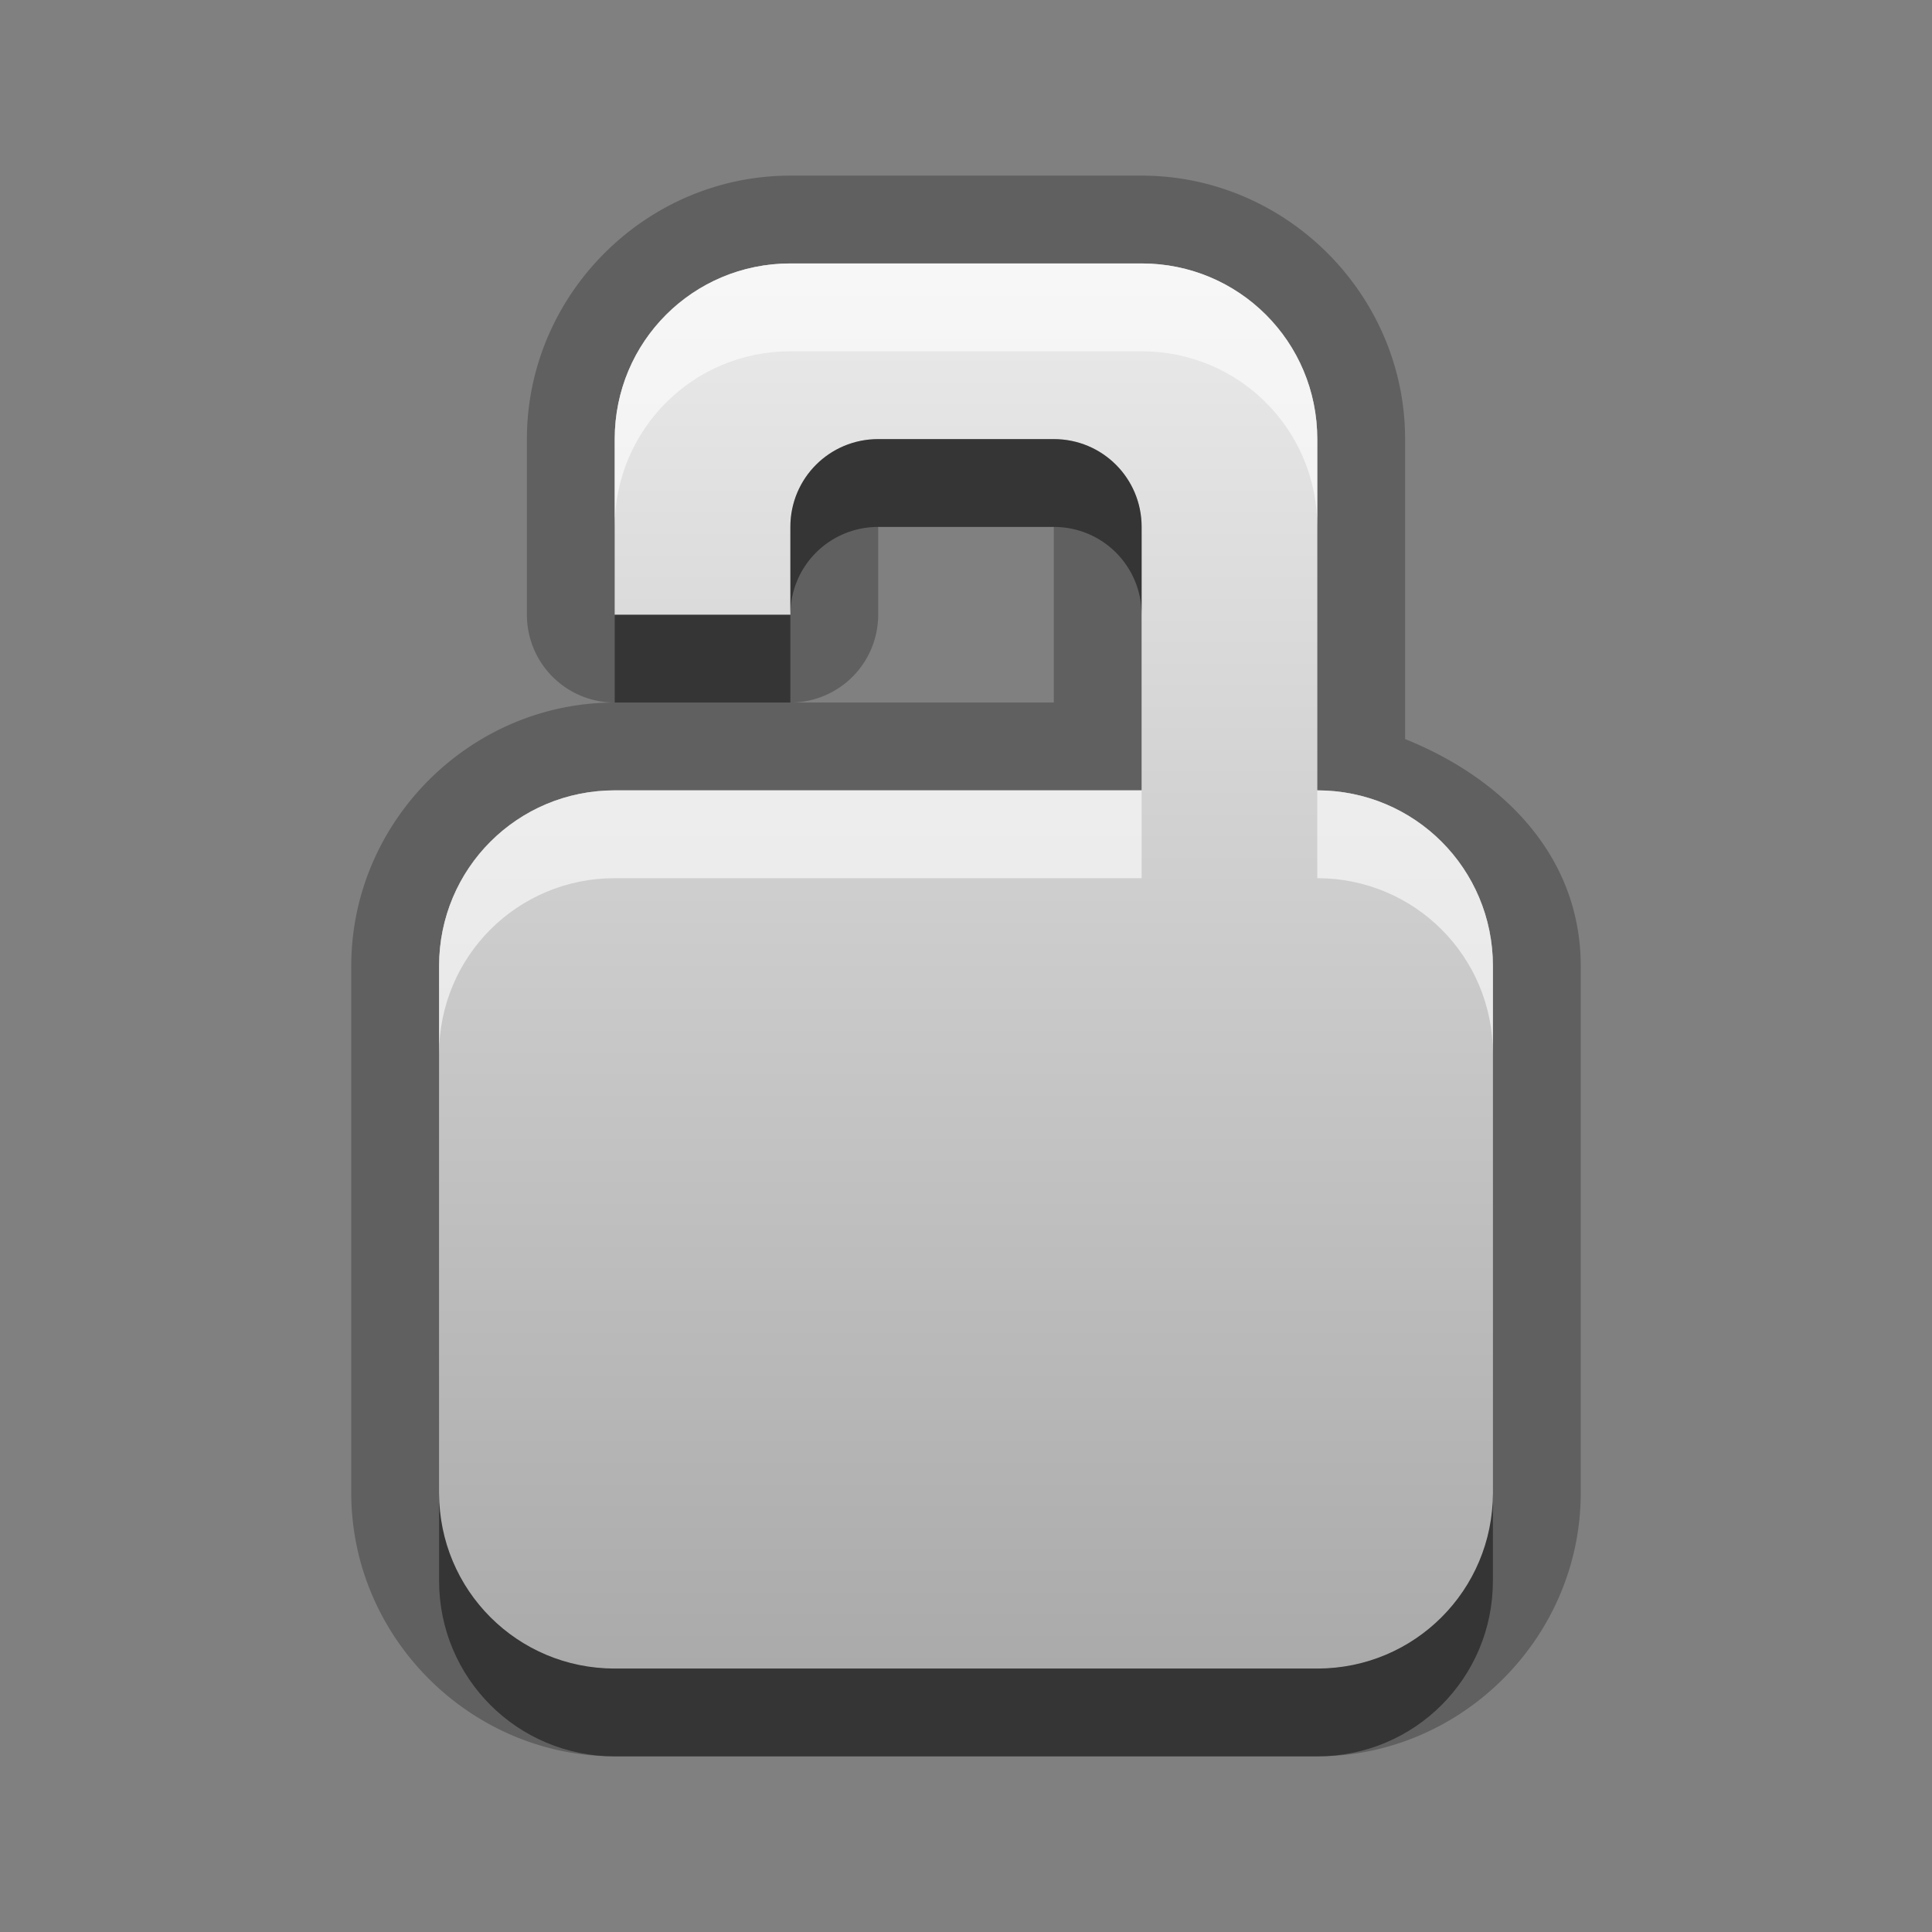<?xml version="1.0" encoding="UTF-8"?>
<svg id="svg25" width="22" height="22" version="1.1" xmlns="http://www.w3.org/2000/svg" xmlns:cc="http://creativecommons.org/ns#" xmlns:dc="http://purl.org/dc/elements/1.1/" xmlns:rdf="http://www.w3.org/1999/02/22-rdf-syntax-ns#">
 <rect width="100%" height="100%" fill="#808080" stroke="none"/>
 <defs id="defs7">
  <linearGradient id="gr0" x1="11" x2="11" y1="3" y2="19" gradientUnits="userSpaceOnUse">
   <stop id="stop2" stop-color="#ebebeb" offset="0"/>
   <stop id="stop4" stop-color="#aaa" offset="1"/>
  </linearGradient>
 </defs>
 <path id="path9" d="m9 2c-1.645 0-3 1.355-3 3v2a1 1 0 0 0 1 1c-1.645 0-3 1.355-3 3v6c0 1.645 1.355 3 3 3h8c1.645 0 3-1.355 3-3v-6c0-1.256-0.893-2.14-2-2.584v-3.416c0-1.645-1.355-3-3-3h-4zm0 1h4c1.108 0 2 0.892 2 2v4c1.108 0 2 0.892 2 2v6c0 1.108-0.892 2-2 2h-8c-1.108 0-2-0.892-2-2v-6c0-1.108 0.892-2 2-2h2 4v-3c0-0.554-0.446-1-1-1h-2c-0.554 0-1 0.446-1 1v1h-2v-2c0-1.108 0.892-2 2-2zm1 3h2v2h-3a1 1 0 0 0 1-1v-1z" opacity=".25"/>
 <path id="base" d="m9 3c-1.108 0-2 0.892-2 2v2h2v-1c0-0.554 0.446-1 1-1h2c0.554 0 1 0.446 1 1v3h-4-2c-1.108 0-2 0.892-2 2v6c0 1.108 0.892 2 2 2h8c1.108 0 2-0.892 2-2v-6c0-1.108-0.892-2-2-2v-4c0-1.108-0.892-2-2-2h-4z" fill="url(#gr0)"/>
 <path id="path15" d="m10 5c-0.554 0-1 0.446-1 1v1c0-0.554 0.446-1 1-1h2c0.554 0 1 0.446 1 1v-1c0-0.554-0.446-1-1-1h-2zm-1 2h-2v1h2v-1zm-4 10v1c0 1.108 0.892 2 2 2h8c1.108 0 2-0.892 2-2v-1c0 1.108-0.892 2-2 2h-8c-1.108 0-2-0.892-2-2z" opacity=".45"/>
 <path id="path20" d="m9 3c-1.108 0-2 0.892-2 2v1c0-1.108 0.892-2 2-2h4c1.108 0 2 0.892 2 2v-1c0-1.108-0.892-2-2-2h-4zm-2 6c-1.108 0-2 0.892-2 2v1c0-1.108 0.892-2 2-2h2 4v-1h-4-2zm8 0v1c1.108 0 2 0.892 2 2v-1c0-1.108-0.892-2-2-2z" fill="#fff" opacity=".6"/>
</svg>
